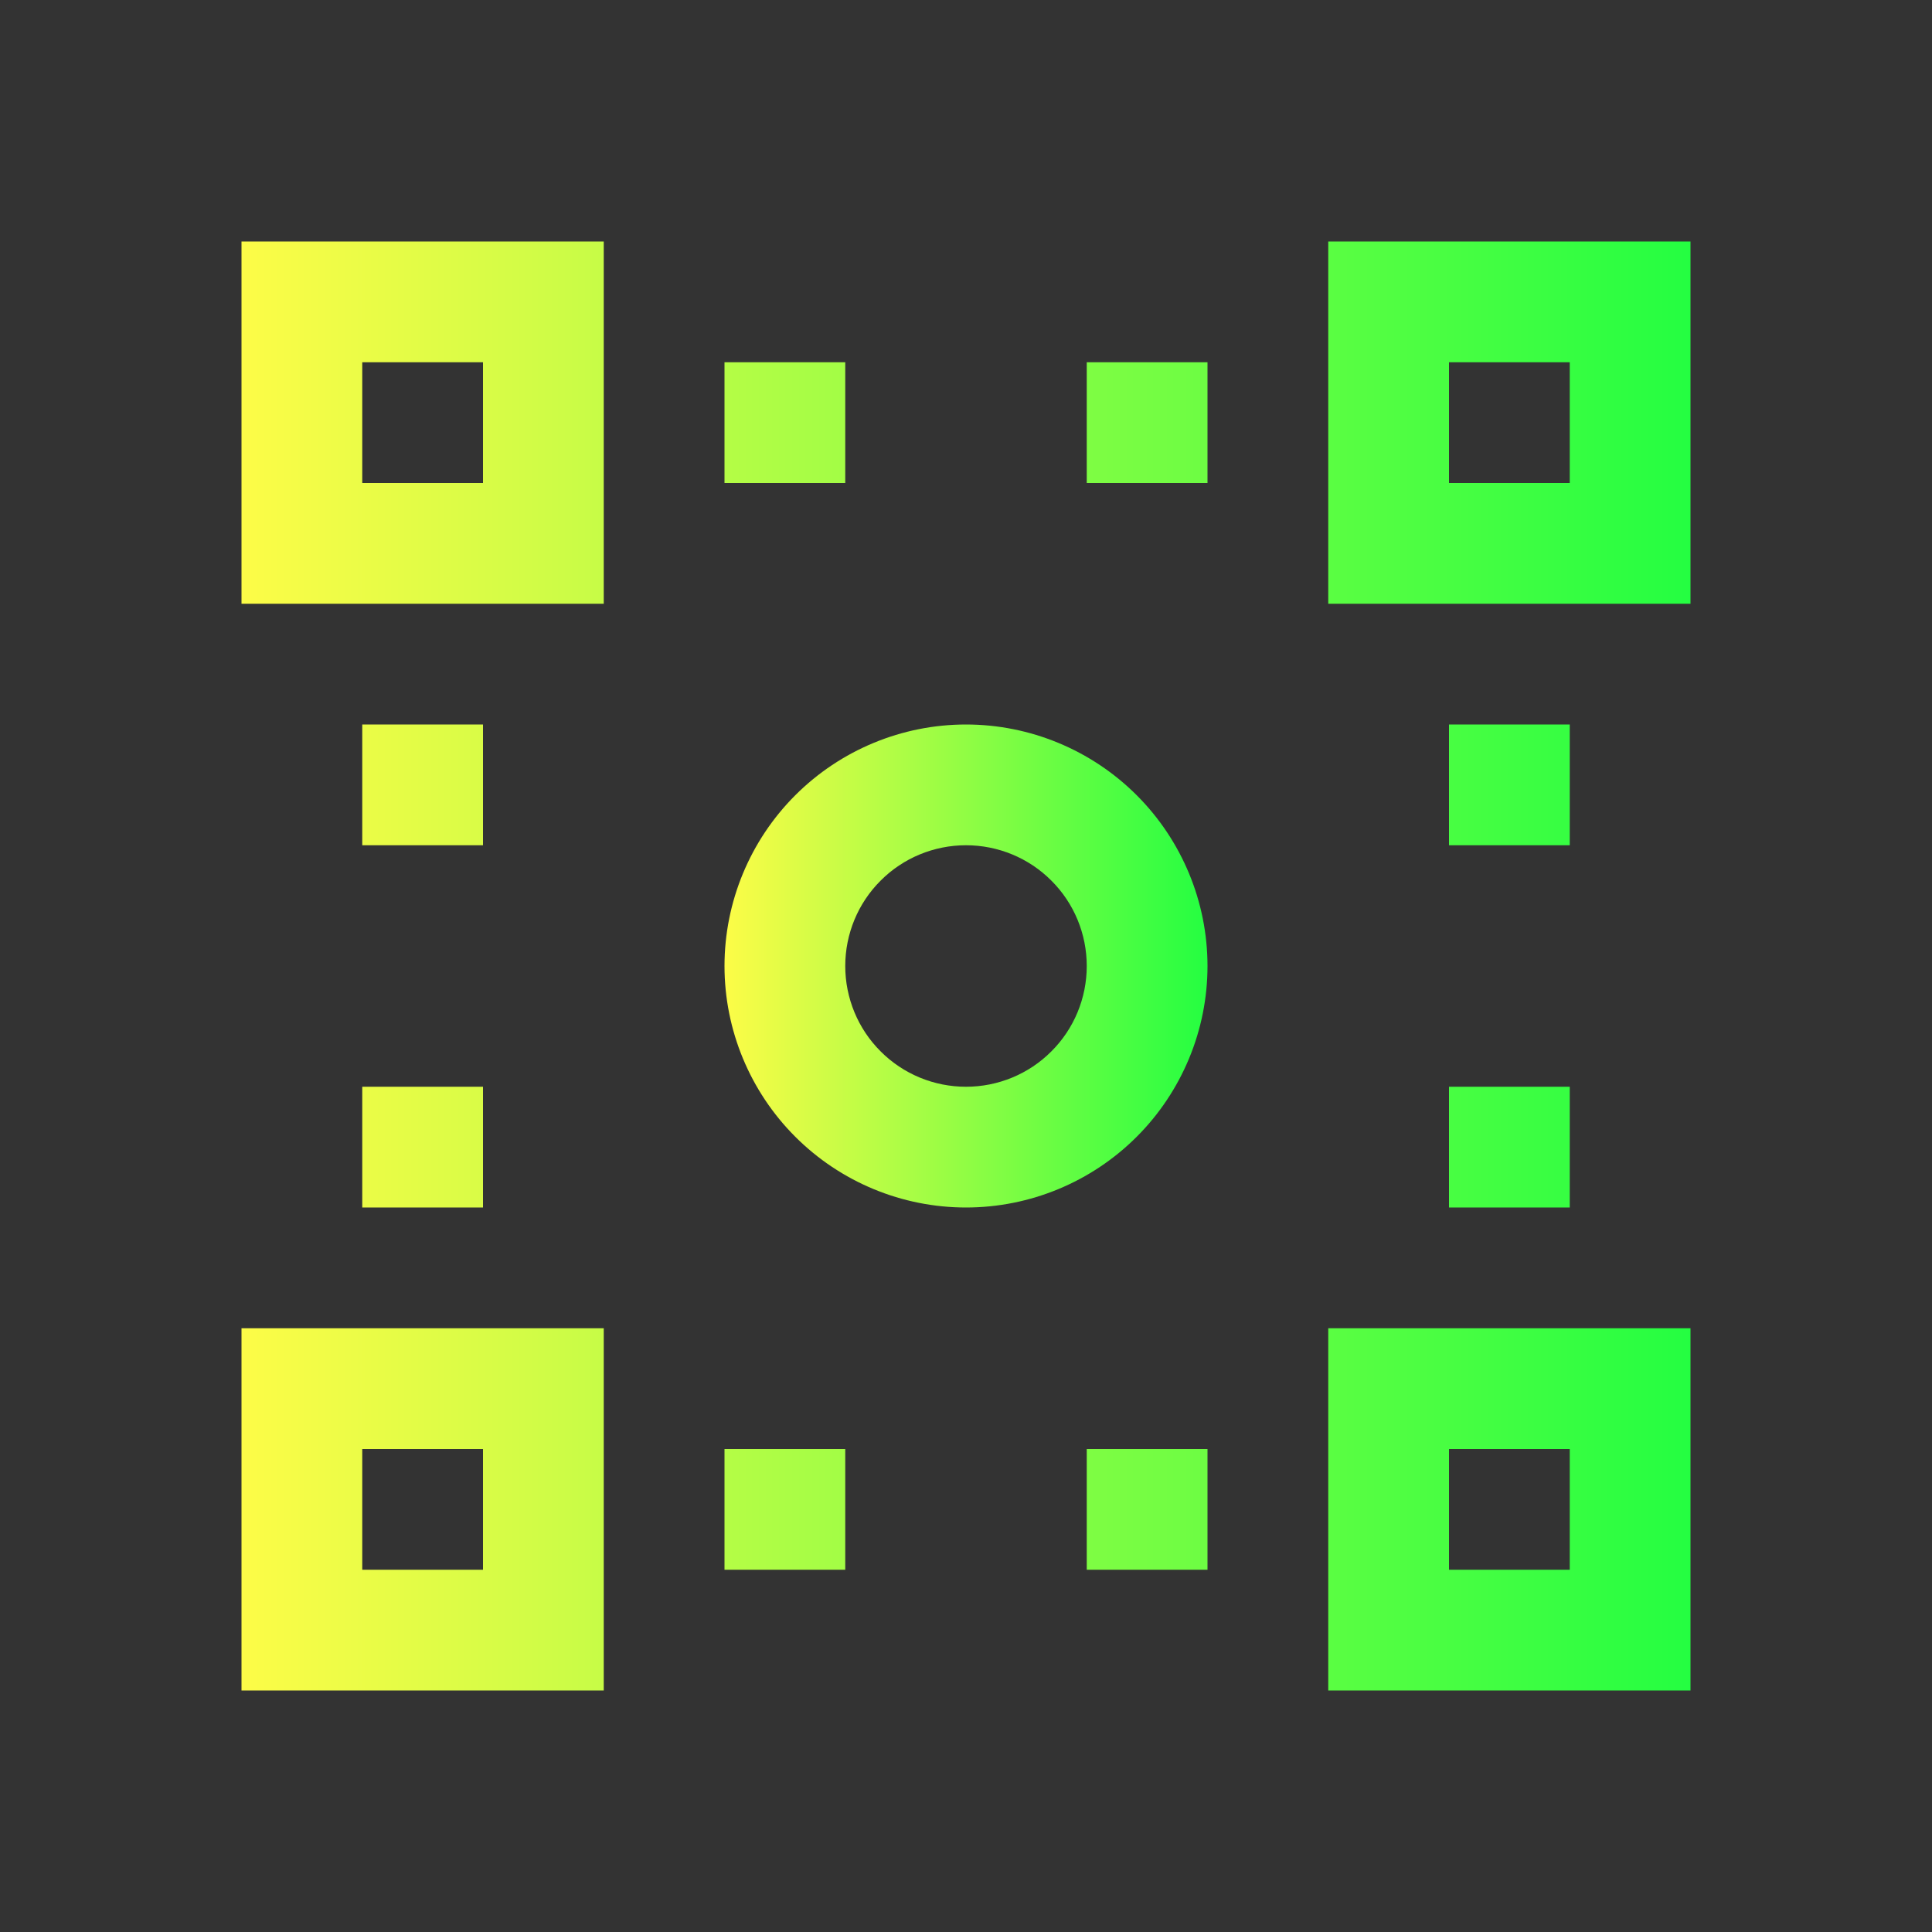 <svg width="16" height="16" viewBox="0 0 16 16" fill="none" xmlns="http://www.w3.org/2000/svg">
<rect x="0" y="0" width="16" height="16" fill="#333333" stroke="none"/>
<path d="M2 2V5H5V2H2ZM11 2V5H14V2H11ZM3 3H4V4H3V3ZM6 3V4H7V3H6ZM9 3V4H10V3H9ZM12 3H13V4H12V3ZM3 6V7H4V6H3ZM12 6V7H13V6H12ZM3 9V10H4V9H3ZM12 9V10H13V9H12ZM2 11V14H5V11H2ZM11 11V14H14V11H11ZM3 12H4V13H3V12ZM6 12V13H7V12H6ZM9 12V13H10V12H9ZM12 12H13V13H12V12Z" fill="url(#paint0_linear_10_10836)"/>
<path d="M8 6C7.47 6 6.961 6.211 6.586 6.586C6.211 6.961 6 7.47 6 8C6 8.53 6.211 9.039 6.586 9.414C6.961 9.789 7.47 10 8 10C8.53 10 9.039 9.789 9.414 9.414C9.789 9.039 10 8.53 10 8C10 7.47 9.789 6.961 9.414 6.586C9.039 6.211 8.53 6 8 6ZM8 7C8.265 7 8.52 7.105 8.707 7.293C8.895 7.48 9 7.735 9 8C9 8.265 8.895 8.52 8.707 8.707C8.52 8.895 8.265 9 8 9C7.735 9 7.48 8.895 7.293 8.707C7.105 8.52 7 8.265 7 8C7 7.735 7.105 7.48 7.293 7.293C7.48 7.105 7.735 7 8 7Z" fill="url(#paint1_linear_10_10836)"/>
<defs>
<linearGradient id="paint0_linear_10_10836" x1="2" y1="8" x2="14" y2="8" gradientUnits="userSpaceOnUse">
<stop stop-color="#FDFC47"/>
<stop offset="1" stop-color="#24FE41"/>
</linearGradient>
<linearGradient id="paint1_linear_10_10836" x1="6" y1="8" x2="10" y2="8" gradientUnits="userSpaceOnUse">
<stop stop-color="#FDFC47"/>
<stop offset="1" stop-color="#24FE41"/>
</linearGradient>
</defs>
</svg>
